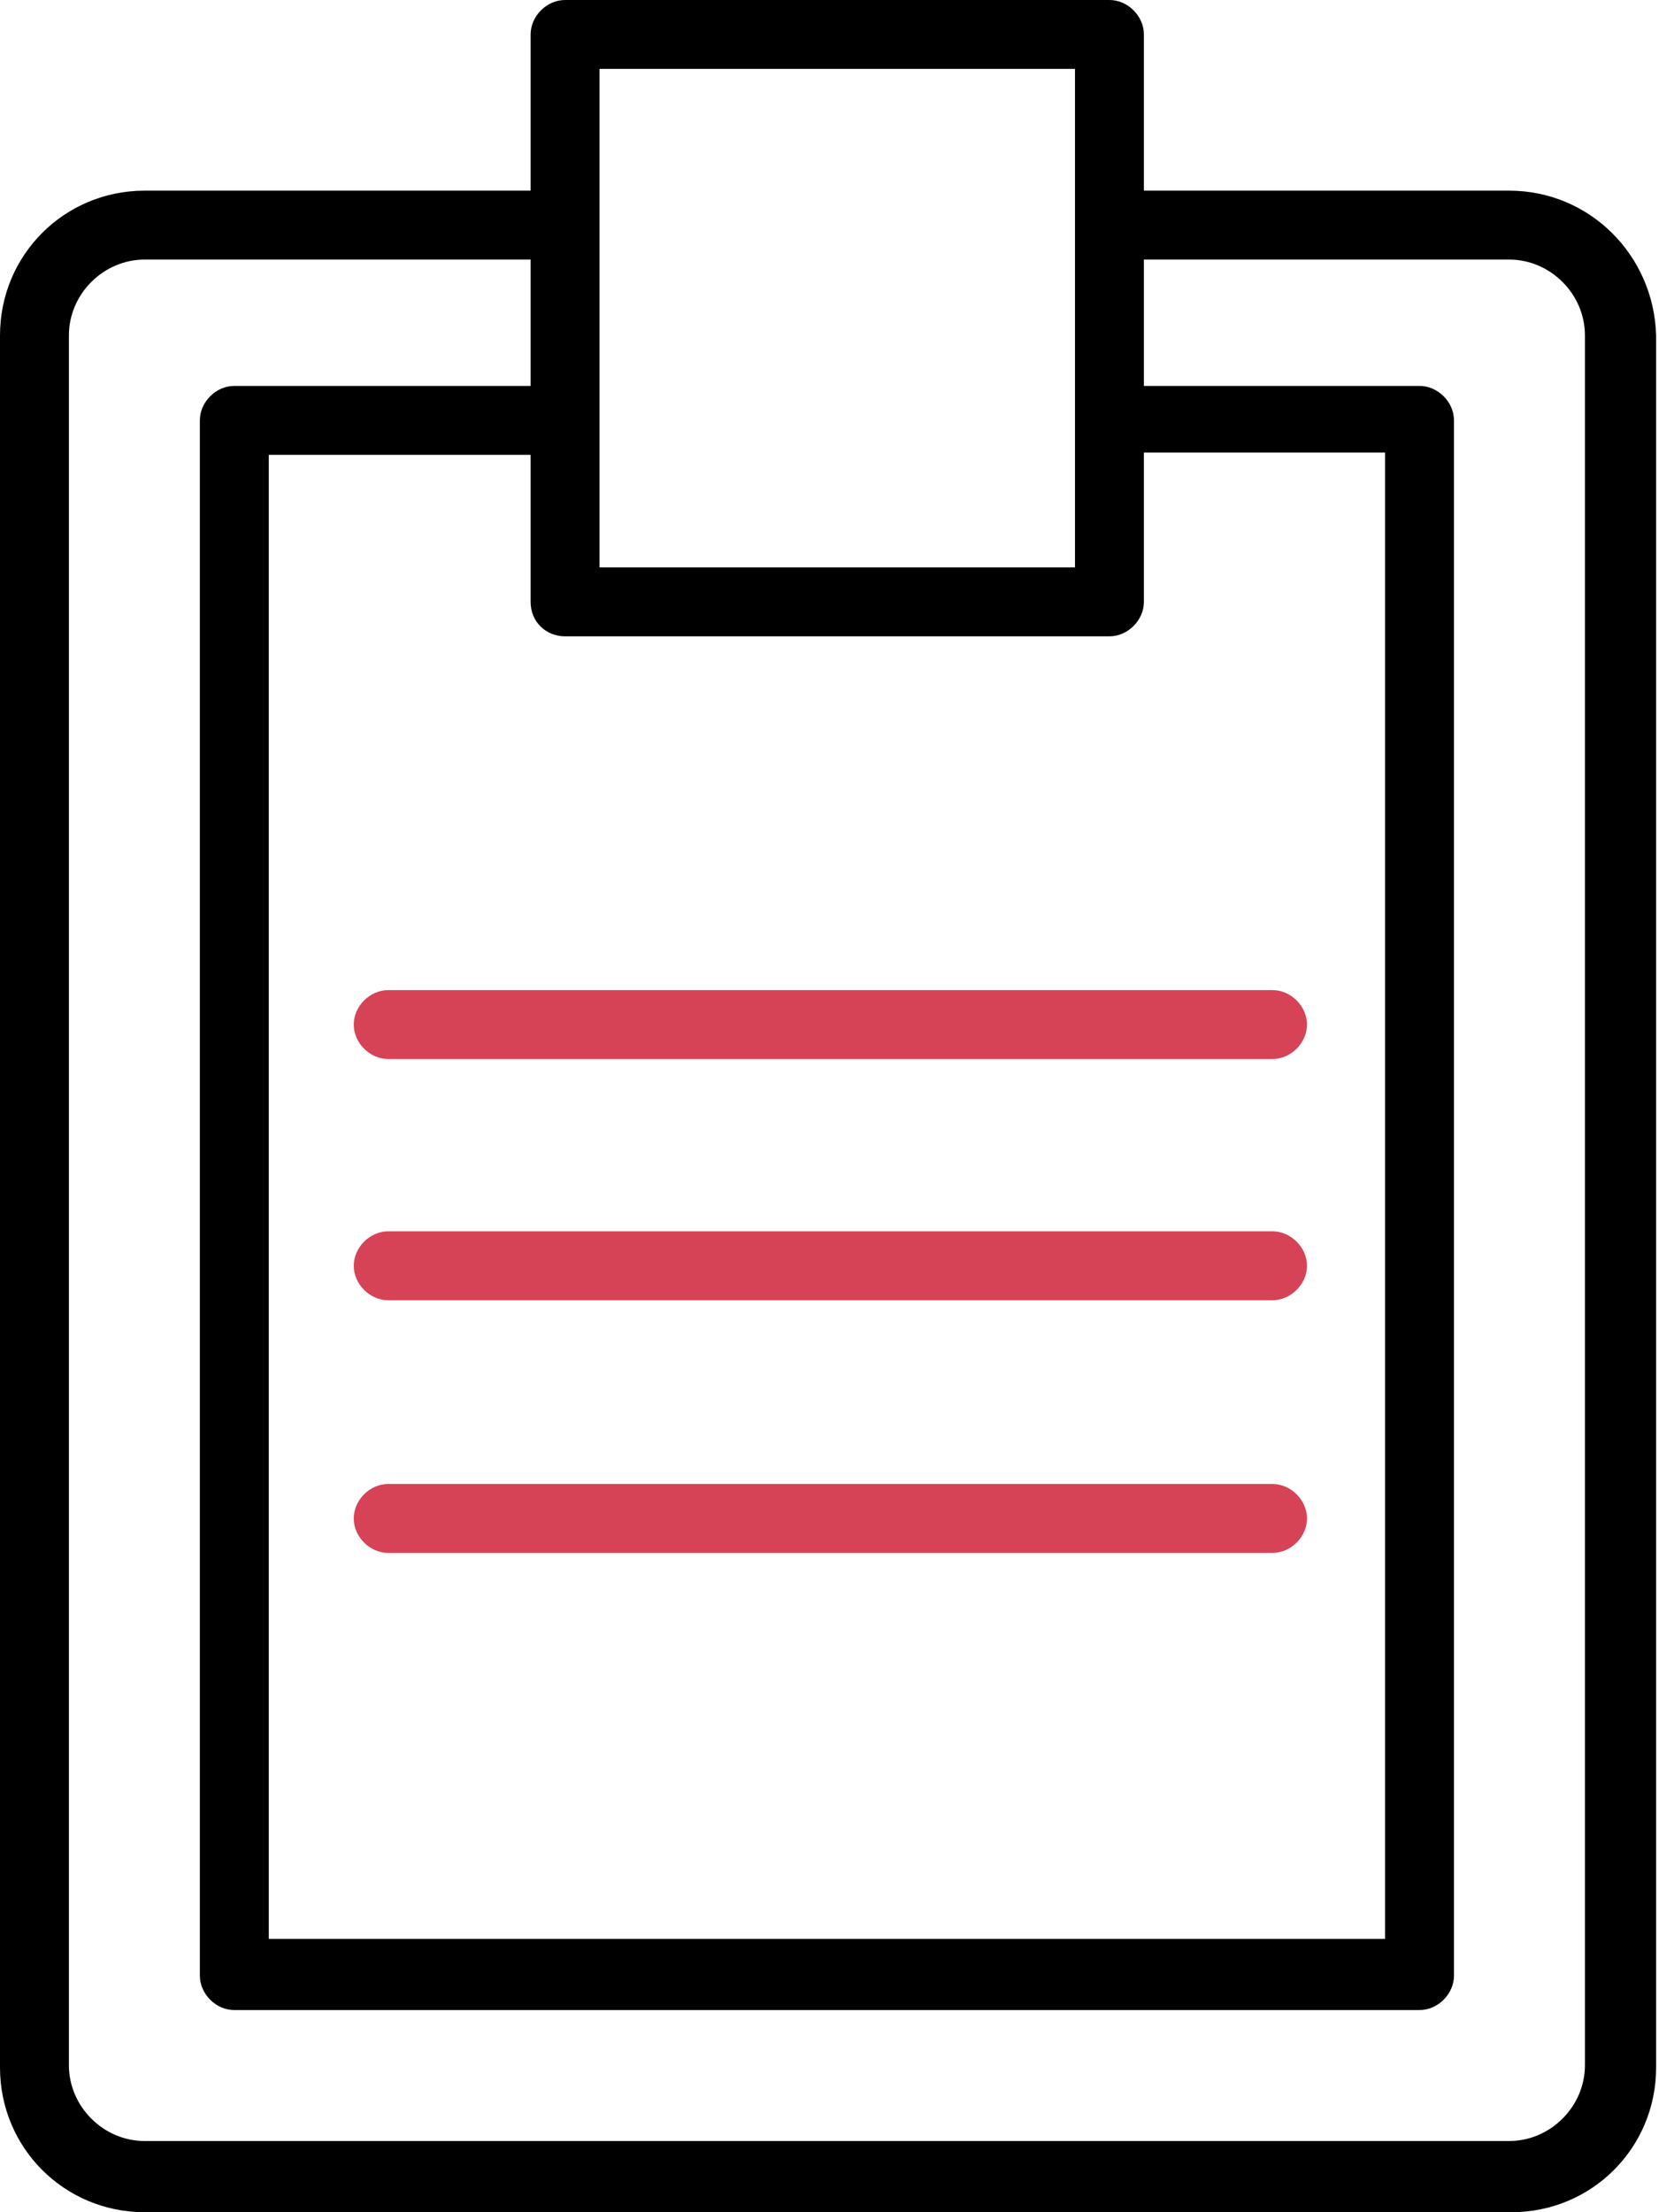 <svg width="45" height="60" viewBox="0 0 45 60" fill="none" xmlns="http://www.w3.org/2000/svg">
<path d="M40.935 5.171H31.028V0.935C31.028 0.436 30.592 0 30.093 0H15.327C14.829 0 14.393 0.436 14.393 0.935V5.171H3.925C1.745 5.171 0 6.916 0 9.097V56.075C0 58.255 1.745 60 3.925 60H40.997C43.178 60 44.922 58.255 44.922 56.075V9.097C44.86 6.916 43.115 5.171 40.935 5.171ZM15.327 17.259H30.093C30.592 17.259 31.028 16.822 31.028 16.324V12.274H37.57V52.586H7.29V12.336H14.393V16.324C14.393 16.885 14.829 17.259 15.327 17.259ZM29.159 1.869V11.34V15.389H16.262V11.34V6.044V1.869H29.159ZM42.991 56.013C42.991 57.134 42.056 58.069 40.935 58.069H3.925C2.804 58.069 1.869 57.134 1.869 56.013V9.097C1.869 7.975 2.804 7.04 3.925 7.04H14.393V10.467H6.355C5.857 10.467 5.421 10.903 5.421 11.402V53.583C5.421 54.081 5.857 54.517 6.355 54.517H38.505C39.003 54.517 39.439 54.081 39.439 53.583V11.402C39.439 10.903 39.003 10.467 38.505 10.467H31.028V7.04H40.935C42.056 7.04 42.991 7.975 42.991 9.097V56.013Z" fill="black"/>
<path d="M9.595 27.788C9.595 28.287 10.031 28.723 10.53 28.723H34.517C35.016 28.723 35.452 28.287 35.452 27.788C35.452 27.29 35.016 26.854 34.517 26.854H10.53C10.031 26.854 9.595 27.29 9.595 27.788Z" fill="#D64356"/>
<path d="M34.517 33.396H10.53C10.031 33.396 9.595 33.832 9.595 34.33C9.595 34.829 10.031 35.265 10.53 35.265H34.517C35.016 35.265 35.452 34.829 35.452 34.33C35.452 33.832 35.016 33.396 34.517 33.396Z" fill="#D64356"/>
<path d="M34.517 40.249H10.53C10.031 40.249 9.595 40.685 9.595 41.184C9.595 41.682 10.031 42.118 10.53 42.118H34.517C35.016 42.118 35.452 41.682 35.452 41.184C35.452 40.685 35.016 40.249 34.517 40.249Z" fill="#D64356"/>
</svg>
